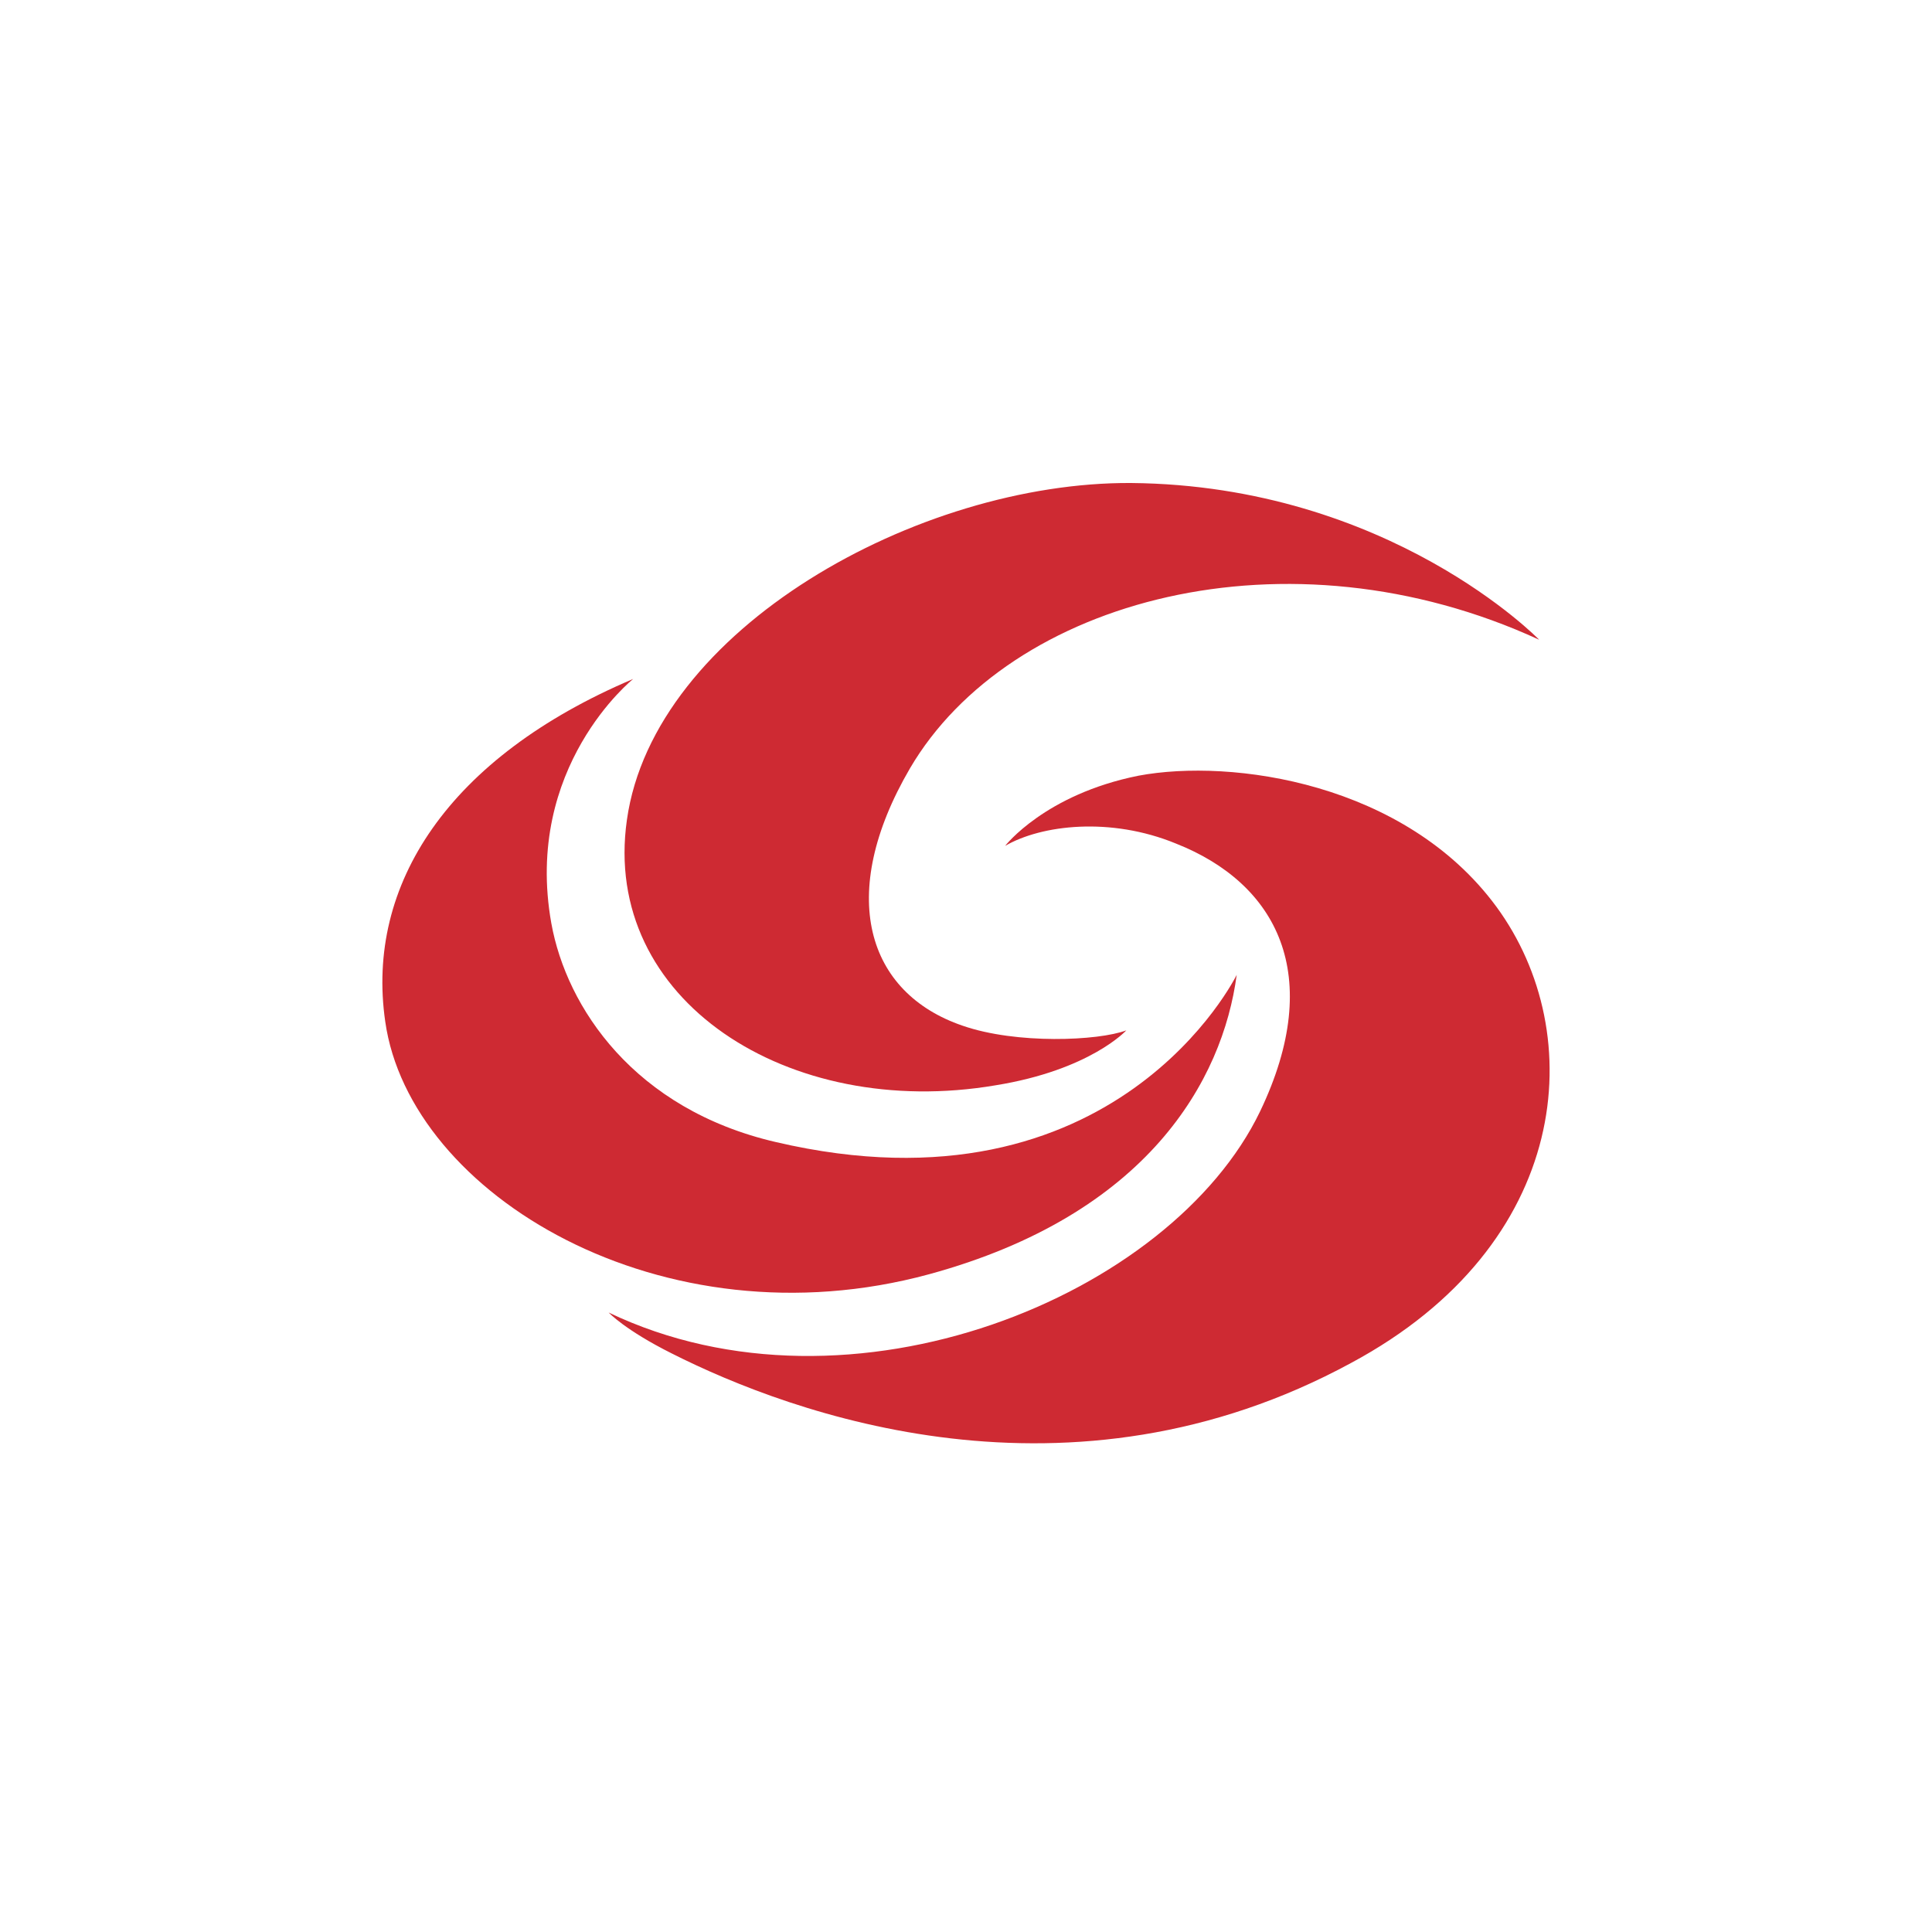 <svg width="96" height="96" viewBox="0 0 96 96" fill="none" xmlns="http://www.w3.org/2000/svg">

<path d="M55.966 51.198C54.571 51.721 50.503 51.896 47.83 50.966C43.064 49.339 41.553 44.457 45.214 38.181C50.154 29.754 63.986 26.035 76.48 31.788C76.48 31.788 69.042 24.117 56.198 24C45.621 23.942 32.487 31.265 31.151 40.738C29.872 49.687 39.17 55.673 49.457 53.93C54.164 53.174 55.966 51.198 55.966 51.198Z" fill="#CE2A33"/>
<path d="M31.464 33.736C22.281 37.629 18.155 43.964 19.143 50.764C20.364 59.364 32.916 66.919 46.167 63.316C57.034 60.352 60.754 53.669 61.451 48.439C61.451 48.439 55.465 60.701 38.554 56.749C31.522 55.122 28.151 50.066 27.396 45.882C26.001 38.094 31.464 33.736 31.464 33.736Z" fill="#CE2A33"/>
<path d="M49.945 42.031C51.747 40.985 55.176 40.578 58.43 41.915C63.428 43.891 65.869 48.424 62.614 55.223C58.198 64.405 42.274 70.972 30.244 65.219C30.244 65.219 31.058 66.091 33.382 67.253C39.368 70.275 53.142 75.331 67.147 67.718C78.073 61.848 79.003 51.388 74.354 45.053C69.821 38.893 61.22 37.672 56.57 38.544C51.921 39.474 49.945 42.031 49.945 42.031Z" fill="#CE2A33"/>
</svg>

